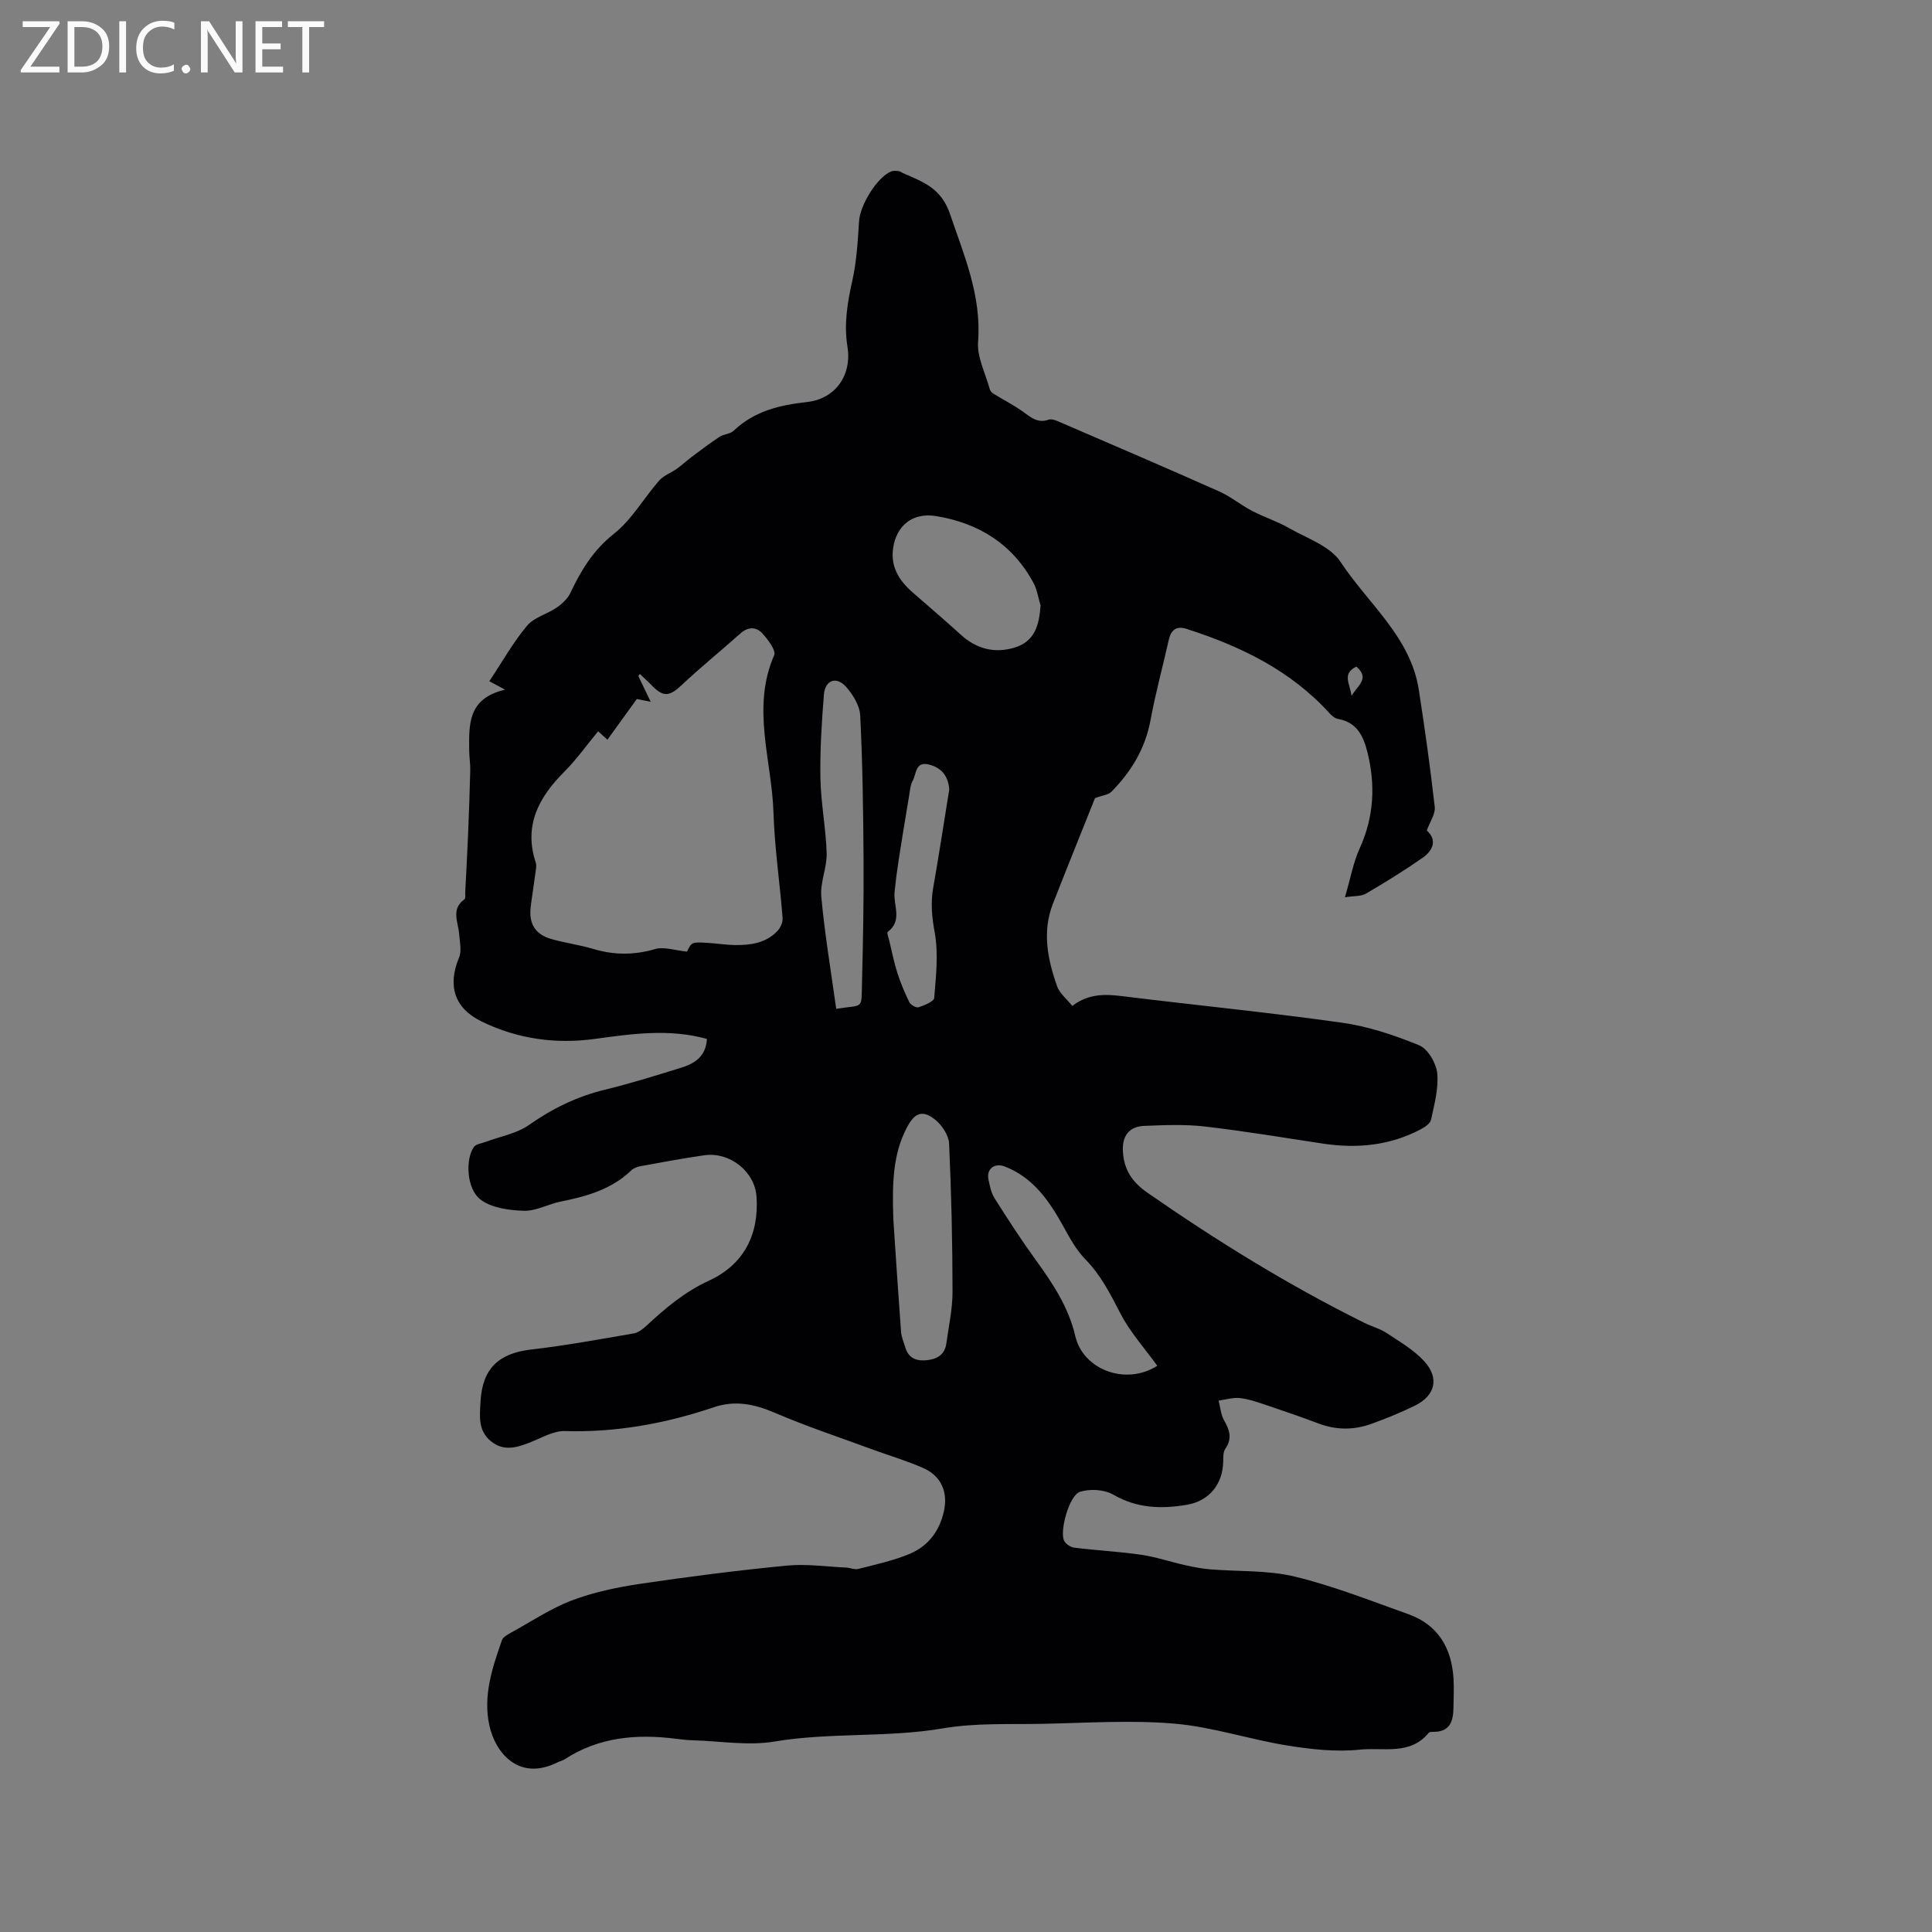<svg enable-background="new 0 0 400 400" viewBox="0 0 400 400" xmlns="http://www.w3.org/2000/svg"><rect x="0" y="0" width="400" height="400" fill="#808080" stroke="none"/><path d="m146.36 215.1c-7.84-2.17-15.47-1.06-23.16-.01-8.16 1.12-16.09.02-23.53-3.62-5.62-2.75-7.04-7.43-4.64-13.18.59-1.4.16-3.27.03-4.92-.19-2.49-1.75-5.14 1.11-7.19.27-.19.13-.98.15-1.49.2-3.9.42-7.79.58-11.69.19-4.51.35-9.02.46-13.54.03-1.37-.21-2.75-.22-4.13-.03-5.28-.35-10.73 7.43-12.54-1.52-.82-2.34-1.26-3.26-1.75 2.8-4.21 4.98-8.13 7.82-11.5 1.46-1.74 4.16-2.39 6.14-3.76 1.13-.78 2.27-1.85 2.84-3.06 2.21-4.67 4.71-8.82 8.99-12.2 3.71-2.93 6.18-7.39 9.37-11.02.93-1.07 2.47-1.59 3.67-2.45 1.07-.77 2.04-1.69 3.1-2.48 1.89-1.41 3.78-2.85 5.75-4.14.87-.57 2.18-.56 2.89-1.24 4.3-4.09 9.49-5.32 15.24-5.96 5.84-.65 9.28-5.56 8.34-11.42-.77-4.77 0-9.19 1.02-13.78.88-3.99 1.12-8.15 1.38-12.25.2-3.3 3.73-9.12 6.66-10.29.45-.18 1.02-.12 1.52-.07.3.03.57.26.86.39 4.12 1.86 7.93 2.99 9.82 8.58 2.95 8.67 6.5 16.86 5.78 26.37-.24 3.18 1.52 6.51 2.4 9.76.1.36.4.75.72.95 2.01 1.25 4.14 2.32 6.07 3.69 1.66 1.18 3.1 2.55 5.4 1.73.52-.18 1.27.04 1.83.28 11.17 4.82 22.36 9.61 33.47 14.56 2.4 1.07 4.49 2.81 6.83 4.04 2.47 1.29 5.17 2.14 7.58 3.52 3.75 2.15 8.6 3.76 10.76 7.06 5.66 8.63 14.48 15.47 16.19 26.47 1.25 8.06 2.39 16.14 3.3 24.25.16 1.45-.99 3.04-1.65 4.88 2.14 1.88 1.4 4.06-.88 5.66-3.79 2.64-7.73 5.08-11.72 7.41-.98.58-2.38.44-4.34.75 1.12-3.81 1.7-7.17 3.07-10.17 2.94-6.5 3.27-13.06 1.58-19.86-.83-3.35-2.18-6.19-6.07-6.89-.64-.11-1.3-.65-1.76-1.16-8.07-8.9-18.43-13.9-29.63-17.49-2.03-.65-3.18.16-3.65 2.21-1.26 5.57-2.76 11.09-3.8 16.7-1.09 5.88-4 10.66-8.09 14.81-.64.65-1.85.74-3.4 1.32-2.77 6.94-5.79 14.39-8.72 21.88-2.26 5.79-1.09 11.51.87 17.07.52 1.48 1.99 2.63 3.15 4.08 3.19-2.46 6.55-2.5 10.13-2.05 15.23 1.88 30.51 3.38 45.71 5.52 5.45.77 10.86 2.58 15.98 4.68 1.79.74 3.52 3.68 3.73 5.77.31 3.15-.6 6.47-1.28 9.65-.17.8-1.35 1.56-2.23 2.02-6.34 3.32-13.09 3.97-20.08 2.92-8.17-1.23-16.32-2.6-24.52-3.55-4.13-.48-8.36-.29-12.53-.13-3.2.12-4.63 2.15-4.43 5.33.23 3.75 1.87 6.28 5.08 8.51 14.38 9.99 29.23 19.17 44.93 26.95 1.51.75 3.21 1.19 4.6 2.11 2.71 1.79 5.63 3.48 7.78 5.84 3.17 3.47 2.27 7.11-1.9 9.16-2.93 1.45-5.99 2.69-9.07 3.8-3.6 1.3-7.24 1.3-10.89-.07-3.57-1.34-7.17-2.59-10.78-3.8-1.8-.6-3.64-1.26-5.51-1.47-1.44-.17-2.95.32-4.43.52.36 1.37.45 2.9 1.13 4.09 1.16 2 1.73 3.75.27 5.86-.48.69-.43 1.81-.45 2.74-.1 4.56-2.86 8.06-7.43 8.86-5.28.92-10.38.79-15.33-2.08-1.85-1.07-4.86-1.26-6.92-.57-2.2.73-4.21 8.07-3.27 10.08.32.69 1.35 1.38 2.12 1.47 4.61.57 9.27.8 13.86 1.47 3.07.45 6.05 1.47 9.09 2.15 1.69.38 3.41.72 5.13.86 5.87.49 11.93.14 17.58 1.51 7.99 1.93 15.71 5 23.48 7.77 6.21 2.22 9.01 7.05 9.38 13.43.11 1.9.01 3.81-.01 5.72-.02 2.86-.6 5.27-4.22 5.22-.31 0-.76.01-.91.2-3.84 4.72-9.44 2.98-14.22 3.48-4.96.53-10.14-.06-15.11-.86-7.83-1.26-15.49-3.86-23.34-4.52-9.03-.77-18.19-.14-27.29.04-6.88.13-13.89-.21-20.62.94-11.58 1.97-23.32.79-34.9 2.73-5.42.91-11.17-.1-16.76-.26-1.16-.03-2.33-.15-3.48-.3-8.19-1.06-16.05-.41-23.2 4.25-.44.28-.99.38-1.46.62-7.95 3.97-12.85-1.92-14.1-7.63-1.34-6.14.59-11.97 2.61-17.68.24-.67 1.19-1.16 1.9-1.56 4.17-2.3 8.2-5.01 12.62-6.68 4.52-1.71 9.38-2.71 14.18-3.43 10.05-1.49 20.14-2.77 30.26-3.76 4.05-.39 8.21.22 12.31.41.84.04 1.75.48 2.51.28 3.59-.93 7.28-1.71 10.68-3.14 3.8-1.6 6.17-4.77 7.05-8.86.85-3.95-.59-7.23-4.23-8.86-3.36-1.5-6.93-2.54-10.4-3.81-6.84-2.52-13.77-4.81-20.45-7.68-4.21-1.8-8.19-2.61-12.58-1.12-10 3.38-20.23 5.24-30.86 4.93-2.26-.07-4.61 1.31-6.84 2.21-2.85 1.15-5.68 2.11-8.39-.07-2.77-2.22-2.38-5.23-2.19-8.43.41-6.78 3.9-9.83 10.43-10.59 7.12-.82 14.2-2.12 21.27-3.34.94-.16 1.89-.89 2.62-1.57 3.95-3.67 7.94-7.05 13.01-9.38 7.09-3.26 10.35-9.45 9.8-17.36-.37-5.24-5.54-9.33-10.84-8.57-4.4.63-8.77 1.45-13.15 2.25-.69.13-1.46.41-1.95.88-4.09 3.94-9.24 5.38-14.6 6.45-2.57.52-5.1 1.98-7.62 1.91-3.07-.1-6.7-.58-8.99-2.33-2.93-2.23-3.15-8.46-1.34-10.91.45-.6 1.58-.71 2.4-1.02 3.03-1.14 6.44-1.72 9-3.52 4.85-3.41 9.95-5.89 15.7-7.29 5.24-1.28 10.41-2.88 15.56-4.48 2.9-.86 5.35-2.29 5.56-6.03zm-4.12-18.08c.96-1.97.96-2 4.25-1.81 1.9.11 3.79.43 5.69.45 3.23.04 6.4-.4 8.77-2.9.63-.66 1.15-1.81 1.08-2.68-.57-7.28-1.66-14.54-1.89-21.83-.34-10.83-4.61-21.69.14-32.59.43-1-1.29-3.26-2.45-4.53-1.24-1.35-2.92-1.42-4.5-.01-4.01 3.58-8.2 6.96-12.11 10.64-2.67 2.52-3.9 2.67-6.52-.09-.71-.75-1.49-1.42-2.23-2.13-.1.14-.21.28-.31.43.78 1.61 1.55 3.23 2.56 5.33-1.78-.36-2.66-.54-2.87-.58-2.18 3.02-4.09 5.66-6.09 8.43-1.16-1.06-1.72-1.57-1.92-1.75-2.41 2.92-4.48 5.85-6.98 8.35-5.31 5.31-8.48 11.14-5.93 18.87.18.56.04 1.25-.04 1.87-.32 2.41-.71 4.81-1.01 7.23-.43 3.53.91 5.74 4.32 6.71 2.84.81 5.81 1.19 8.64 2.04 4.29 1.29 8.43 1.29 12.78.03 1.86-.55 4.14.28 6.62.52zm73.2-71.66c-.48-1.57-.71-3.28-1.48-4.7-4.34-8.02-11.31-12.36-20.16-13.81-4.78-.78-8.2 1.87-8.89 6.66-.56 3.88 1.27 6.72 4.04 9.14 3.35 2.92 6.73 5.81 10.02 8.8 3.25 2.94 7 3.87 11.12 2.62 4.17-1.28 5.07-4.7 5.35-8.71zm-30.48 127.16c.45 6.75.98 14.96 1.59 23.17.08 1.13.57 2.25.91 3.35.69 2.25 2.4 2.8 4.49 2.57 2.07-.23 3.66-1.15 3.97-3.41.49-3.56 1.29-7.13 1.29-10.7-.01-10.25-.24-20.5-.71-30.74-.08-1.71-1.46-3.79-2.86-4.92-2.63-2.14-4.27-1.46-5.86 1.57-2.94 5.57-3.08 11.58-2.82 19.11zm-11.83-43.65c5.75-.94 5.19.34 5.34-5.48.22-8.47.37-16.95.32-25.42-.06-9.94-.2-19.89-.69-29.82-.1-2.07-1.52-4.38-2.97-5.99-1.99-2.21-4.31-1.34-4.55 1.65-.46 5.77-.83 11.58-.72 17.36.1 5.17 1.14 10.32 1.29 15.49.08 2.98-1.38 6.05-1.11 8.98.7 7.69 1.99 15.31 3.09 23.23zm66.47 73.9c-2.65-3.67-5.61-6.95-7.58-10.74-2.1-4.05-4.07-8.01-7.34-11.34-1.88-1.91-3.21-4.41-4.53-6.79-2.93-5.27-6.22-10.12-12.16-12.4-2.1-.8-3.79.53-3.34 2.7.28 1.33.56 2.77 1.27 3.89 2.7 4.28 5.45 8.53 8.42 12.63 3.56 4.91 6.9 9.88 8.29 15.91 1.6 6.93 10.41 10.32 16.97 6.14zm-43.07-119.3c-.18-2.78-1.63-4.58-4.3-5.2-2.75-.64-2.49 2.01-3.27 3.39-.49.88-.55 2.01-.73 3.05-.75 4.47-1.49 8.94-2.18 13.41-.34 2.18-.62 4.37-.84 6.56-.28 2.77 1.7 5.92-1.42 8.26-.22.16.16 1.16.31 1.76.54 2.25.99 4.53 1.69 6.73.67 2.08 1.52 4.12 2.49 6.08.28.56 1.42 1.2 1.91 1.03 1.21-.41 3.17-1.18 3.23-1.94.36-4.51.9-9.17.1-13.54-.59-3.19-.86-6.12-.31-9.27 1.19-6.74 2.22-13.54 3.32-20.32zm84.29-25.46c-3.06 1.51-1.31 3.5-1.01 6.04 1.46-2.27 3.78-3.64 1.01-6.04z" fill="#010104"/><g fill="#fbfafa"><path d="m12.4 4.8-6.1 9h6v1.2h-8v-.5l6.1-8.9h-5.7v-1.2h7.6v.4z"/><path d="m14 15v-10.6h3c1.6 0 2.9.5 4 1.4s1.6 2.2 1.6 3.8-.5 3-1.6 3.9-2.4 1.5-4 1.5zm1.4-9.4v8.2h1.6c1.3 0 2.4-.4 3.1-1.1s1.1-1.8 1.1-3.1-.4-2.3-1.2-3-1.8-1-3.1-1z"/><path d="m26.1 4.4v10.6h-1.4v-10.6z"/><path d="m36.1 14.6c-.8.4-1.8.6-2.9.6-1.5 0-2.7-.5-3.6-1.4s-1.4-2.2-1.4-3.8c0-1.7.5-3.1 1.5-4.1s2.3-1.6 3.9-1.6c1 0 1.8.1 2.5.4v1.4c-.8-.4-1.6-.6-2.5-.6-1.2 0-2.1.4-2.9 1.2s-1.1 1.8-1.1 3.2c0 1.3.3 2.3 1 3s1.6 1.1 2.7 1.1c1 0 2-.2 2.7-.7v1.3z"/><path d="m37.6 14.3c0-.2.1-.5.3-.6s.4-.3.6-.3c.3 0 .5.1.6.3s.3.4.3.6-.1.4-.3.6-.4.3-.6.3c-.3 0-.5-.1-.6-.3s-.3-.4-.3-.6z"/><path d="m50.2 15h-1.6l-5.3-8.2c-.2-.2-.3-.5-.4-.7 0 .2.1.7.1 1.5v7.4h-1.4v-10.6h1.7l5.2 8.1c.2.4.4.6.4.7 0-.3-.1-.8-.1-1.5v-7.3h1.4z"/><path d="m58.6 15h-5.7v-10.6h5.5v1.2h-4.1v3.4h3.8v1.2h-3.8v3.6h4.3z"/><path d="m67.1 5.6h-3.1v9.4h-1.4v-9.4h-3v-1.2h7.5z"/></g></svg>